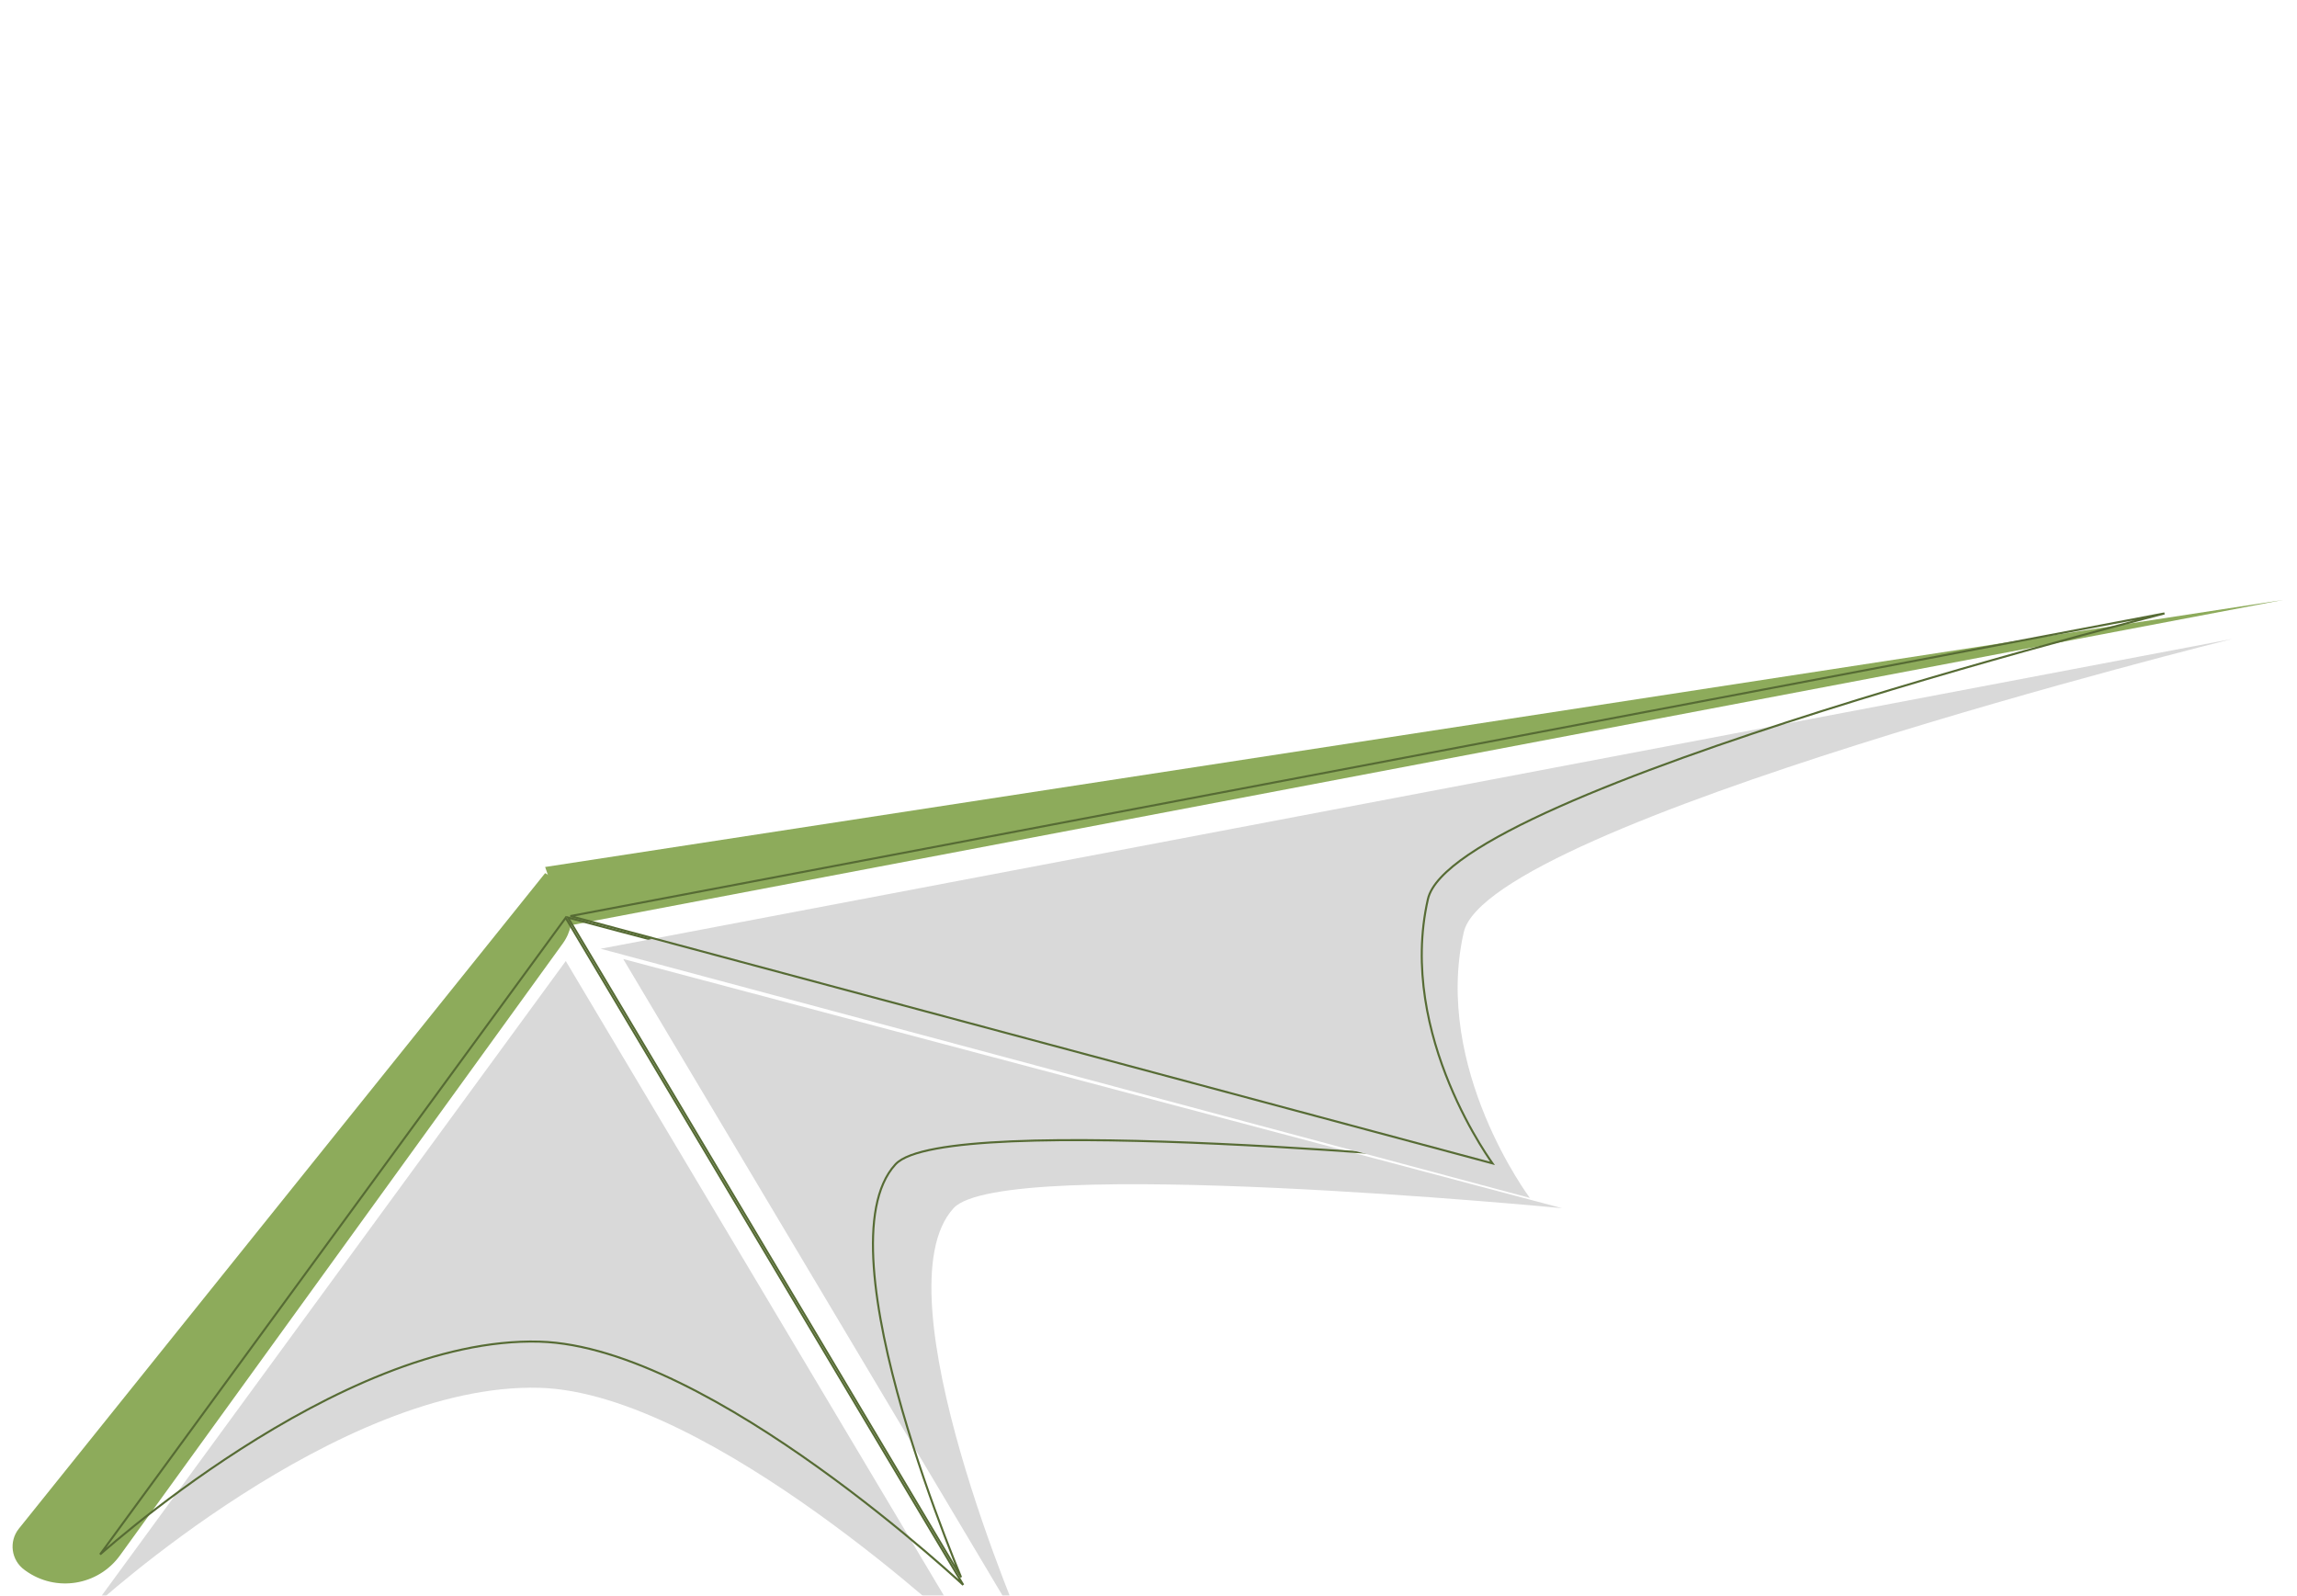 <svg width="1120" height="778" viewBox="0 0 1120 778" fill="none" xmlns="http://www.w3.org/2000/svg">
<g filter="url(#filter0_i_209_173)">
<path d="M265.802 417.724L267.258 418.56C279.098 425.363 282.438 440.924 274.433 451.986L58.498 750.398C47.813 765.164 27.183 768.472 12.417 757.787L11.925 757.431C5.438 752.737 4.202 743.568 9.215 737.324L265.802 417.724Z" fill="#8DAB5B"/>
</g>
<g filter="url(#filter1_i_209_173)">
<path d="M1113.24 287.508L275.87 446.586L265.802 417.724L1113.24 287.508Z" fill="#8DAB5B"/>
</g>
<g filter="url(#filter2_i_209_173)">
<path d="M275.87 446.586L471.865 775.482C471.865 775.482 346.594 657.049 263.117 654.663C165.043 651.859 45.643 761.386 45.643 761.386L275.87 446.586Z" fill="#D9D9D9"/>
</g>
<path d="M469.655 772.749C468.839 772 467.835 771.084 466.655 770.017C463.063 766.771 457.84 762.133 451.312 756.559C438.256 745.412 419.977 730.524 399.086 715.561C378.197 700.598 354.687 685.553 331.17 674.098C307.66 662.646 284.104 654.763 263.131 654.163C213.933 652.757 159.454 679.513 117.332 706.552C96.259 720.08 78.255 733.694 65.519 743.927C59.15 749.043 54.098 753.314 50.638 756.307C49.973 756.883 49.366 757.411 48.82 757.889L275.827 447.491L469.655 772.749Z" stroke="#566B34"/>
<g filter="url(#filter3_i_209_173)">
<path d="M275.87 446.588L733.639 568.076C733.639 568.076 461.088 541.795 436.962 568.076C399.374 609.02 471.865 775.483 471.865 775.483L275.87 446.588Z" fill="#D9D9D9"/>
</g>
<path d="M727.72 567.022C726.091 566.873 724.151 566.698 721.925 566.5C714.424 565.832 703.682 564.908 690.716 563.882C664.784 561.828 629.955 559.364 594.371 557.721C558.79 556.078 522.442 555.256 493.475 556.489C478.993 557.106 466.341 558.236 456.546 560.039C451.649 560.94 447.453 562.012 444.094 563.277C440.743 564.539 438.179 566.01 436.594 567.738C431.811 572.947 428.804 580.124 427.179 588.65C425.553 597.177 425.303 607.084 426.059 617.792C427.573 639.206 433.121 663.891 439.838 687.272C446.555 710.656 454.447 732.758 460.659 749.012C463.765 757.139 466.451 763.806 468.362 768.441C468.446 768.646 468.529 768.848 468.611 769.045L276.928 447.385L727.72 567.022Z" stroke="#566B34"/>
<g filter="url(#filter4_i_209_173)">
<path d="M275.87 446.586L1071.26 295.563C1071.26 295.563 708.804 385.505 696.722 438.531C681.582 504.982 728.941 568.076 728.941 568.076L275.87 446.586Z" fill="#D9D9D9"/>
</g>
<path d="M1055.39 299.086C1045.46 301.648 1031.31 305.355 1014.31 309.963C980.134 319.224 934.442 332.126 888.371 346.686C842.304 361.244 795.843 377.465 760.137 393.365C742.287 401.315 727.106 409.192 716.003 416.751C710.452 420.53 705.906 424.238 702.553 427.847C699.204 431.452 697.017 434.987 696.235 438.42C688.632 471.787 696.724 504.285 706.692 528.413C711.677 540.482 717.136 550.468 721.349 557.438C723.456 560.923 725.252 563.655 726.522 565.517C726.995 566.21 727.395 566.783 727.711 567.229L278.111 446.669L1055.39 299.086Z" stroke="#566B34"/>
<defs>
<filter id="filter0_i_209_173" x="6.131" y="417.725" width="272.672" height="354.33" filterUnits="userSpaceOnUse" color-interpolation-filters="sRGB">
<feFlood flood-opacity="0" result="BackgroundImageFix"/>
<feBlend mode="normal" in="SourceGraphic" in2="BackgroundImageFix" result="shape"/>
<feColorMatrix in="SourceAlpha" type="matrix" values="0 0 0 0 0 0 0 0 0 0 0 0 0 0 0 0 0 0 127 0" result="hardAlpha"/>
<feOffset dy="8"/>
<feGaussianBlur stdDeviation="6.5"/>
<feComposite in2="hardAlpha" operator="arithmetic" k2="-1" k3="1"/>
<feColorMatrix type="matrix" values="0 0 0 0 0 0 0 0 0 0 0 0 0 0 0 0 0 0 0.25 0"/>
<feBlend mode="normal" in2="shape" result="effect1_innerShadow_209_173"/>
</filter>
<filter id="filter1_i_209_173" x="265.802" y="287.508" width="847.435" height="164.078" filterUnits="userSpaceOnUse" color-interpolation-filters="sRGB">
<feFlood flood-opacity="0" result="BackgroundImageFix"/>
<feBlend mode="normal" in="SourceGraphic" in2="BackgroundImageFix" result="shape"/>
<feColorMatrix in="SourceAlpha" type="matrix" values="0 0 0 0 0 0 0 0 0 0 0 0 0 0 0 0 0 0 127 0" result="hardAlpha"/>
<feOffset dy="5"/>
<feGaussianBlur stdDeviation="4.5"/>
<feComposite in2="hardAlpha" operator="arithmetic" k2="-1" k3="1"/>
<feColorMatrix type="matrix" values="0 0 0 0 0 0 0 0 0 0 0 0 0 0 0 0 0 0 0.25 0"/>
<feBlend mode="normal" in2="shape" result="effect1_innerShadow_209_173"/>
</filter>
<filter id="filter2_i_209_173" x="45.643" y="446.586" width="426.222" height="350.896" filterUnits="userSpaceOnUse" color-interpolation-filters="sRGB">
<feFlood flood-opacity="0" result="BackgroundImageFix"/>
<feBlend mode="normal" in="SourceGraphic" in2="BackgroundImageFix" result="shape"/>
<feColorMatrix in="SourceAlpha" type="matrix" values="0 0 0 0 0 0 0 0 0 0 0 0 0 0 0 0 0 0 127 0" result="hardAlpha"/>
<feOffset dy="22"/>
<feGaussianBlur stdDeviation="17"/>
<feComposite in2="hardAlpha" operator="arithmetic" k2="-1" k3="1"/>
<feColorMatrix type="matrix" values="0 0 0 0 0 0 0 0 0 0 0 0 0 0 0 0 0 0 0.25 0"/>
<feBlend mode="normal" in2="shape" result="effect1_innerShadow_209_173"/>
</filter>
<filter id="filter3_i_209_173" x="275.87" y="446.588" width="485.769" height="349.895" filterUnits="userSpaceOnUse" color-interpolation-filters="sRGB">
<feFlood flood-opacity="0" result="BackgroundImageFix"/>
<feBlend mode="normal" in="SourceGraphic" in2="BackgroundImageFix" result="shape"/>
<feColorMatrix in="SourceAlpha" type="matrix" values="0 0 0 0 0 0 0 0 0 0 0 0 0 0 0 0 0 0 127 0" result="hardAlpha"/>
<feOffset dx="28" dy="21"/>
<feGaussianBlur stdDeviation="14.5"/>
<feComposite in2="hardAlpha" operator="arithmetic" k2="-1" k3="1"/>
<feColorMatrix type="matrix" values="0 0 0 0 0 0 0 0 0 0 0 0 0 0 0 0 0 0 0.25 0"/>
<feBlend mode="normal" in2="shape" result="effect1_innerShadow_209_173"/>
</filter>
<filter id="filter4_i_209_173" x="275.87" y="295.562" width="812.391" height="288.514" filterUnits="userSpaceOnUse" color-interpolation-filters="sRGB">
<feFlood flood-opacity="0" result="BackgroundImageFix"/>
<feBlend mode="normal" in="SourceGraphic" in2="BackgroundImageFix" result="shape"/>
<feColorMatrix in="SourceAlpha" type="matrix" values="0 0 0 0 0 0 0 0 0 0 0 0 0 0 0 0 0 0 127 0" result="hardAlpha"/>
<feOffset dx="17" dy="16"/>
<feGaussianBlur stdDeviation="12"/>
<feComposite in2="hardAlpha" operator="arithmetic" k2="-1" k3="1"/>
<feColorMatrix type="matrix" values="0 0 0 0 0 0 0 0 0 0 0 0 0 0 0 0 0 0 0.25 0"/>
<feBlend mode="normal" in2="shape" result="effect1_innerShadow_209_173"/>
</filter>
</defs>
</svg>
